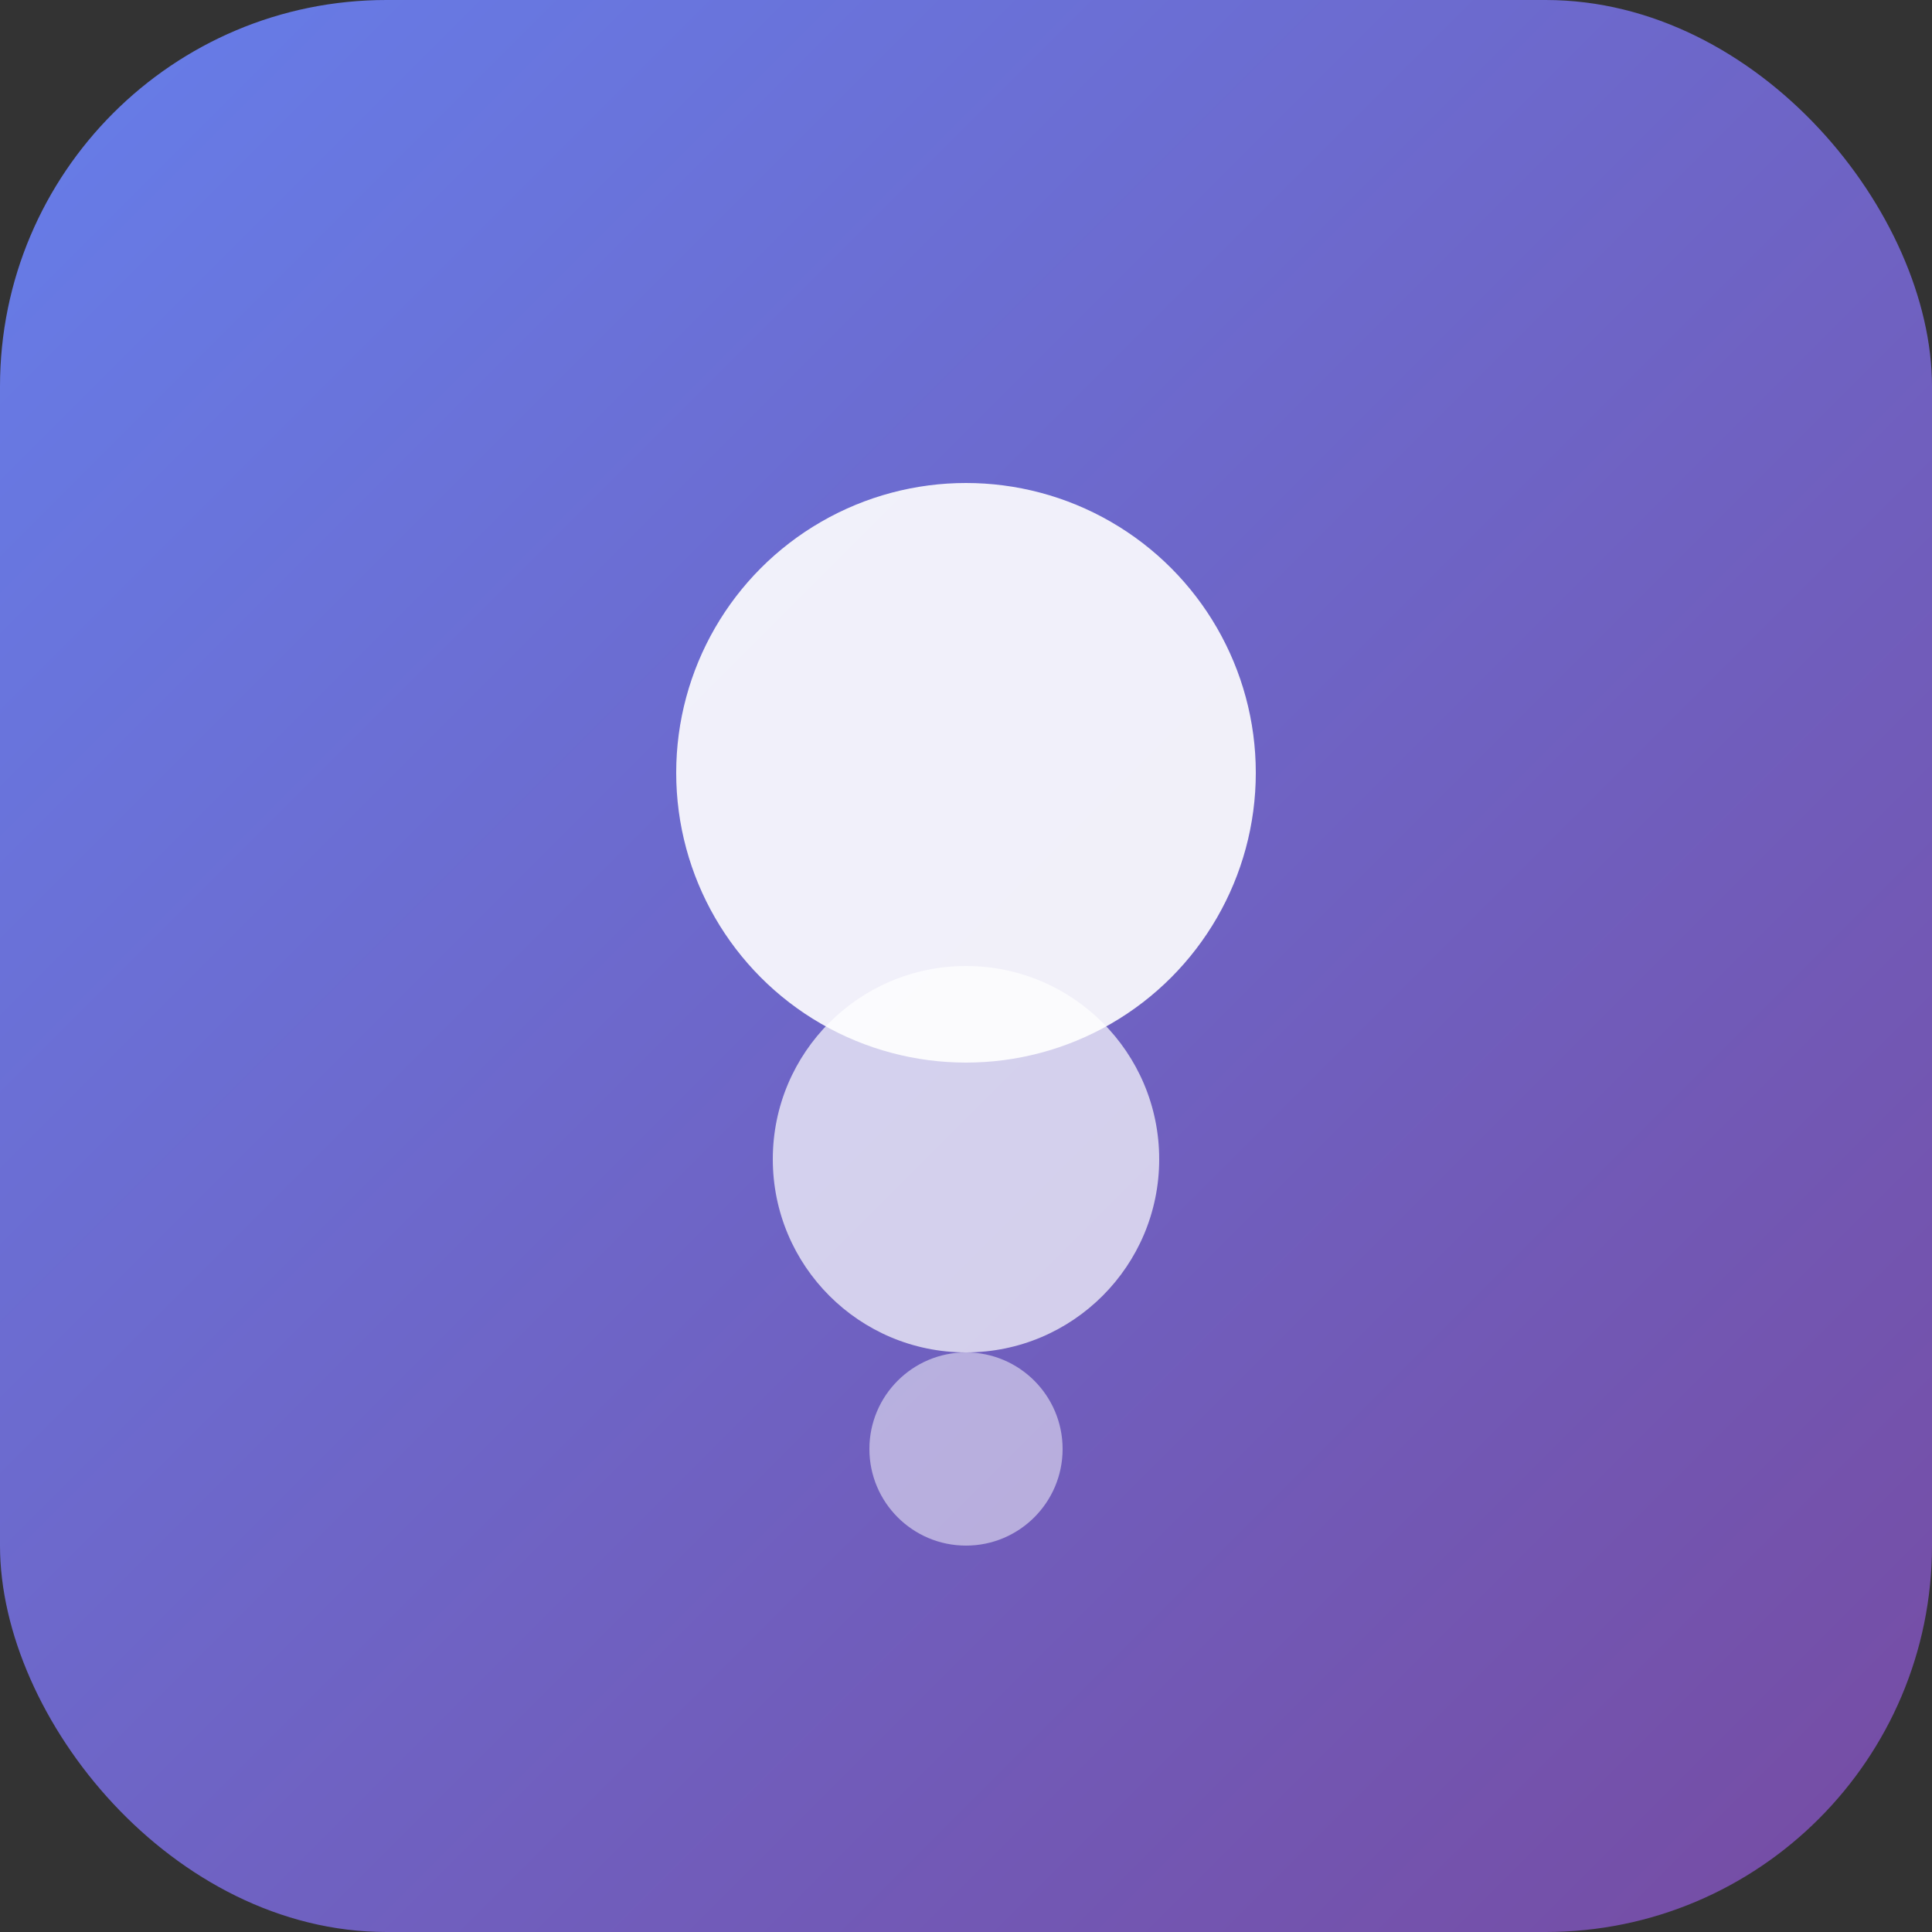 
<svg width="192" height="192" viewBox="0 0 192 192" xmlns="http://www.w3.org/2000/svg">
  <rect x="0" y="0" width="192" height="192" fill="#333333" stroke="none"/>
  <defs>
    <linearGradient id="grad1" x1="0%" y1="0%" x2="100%" y2="100%">
      <stop offset="0%" style="stop-color:#667eea;stop-opacity:1" />
      <stop offset="100%" style="stop-color:#764ba2;stop-opacity:1" />
    </linearGradient>
  </defs>
  <rect width="192" height="192" rx="38.4" fill="url(#grad1)"/>
  <circle cx="96" cy="76.8" r="28.8" fill="white" opacity="0.9"/>
  <circle cx="96" cy="115.2" r="19.2" fill="white" opacity="0.7"/>
  <circle cx="96" cy="144" r="9.6" fill="white" opacity="0.5"/>
</svg>